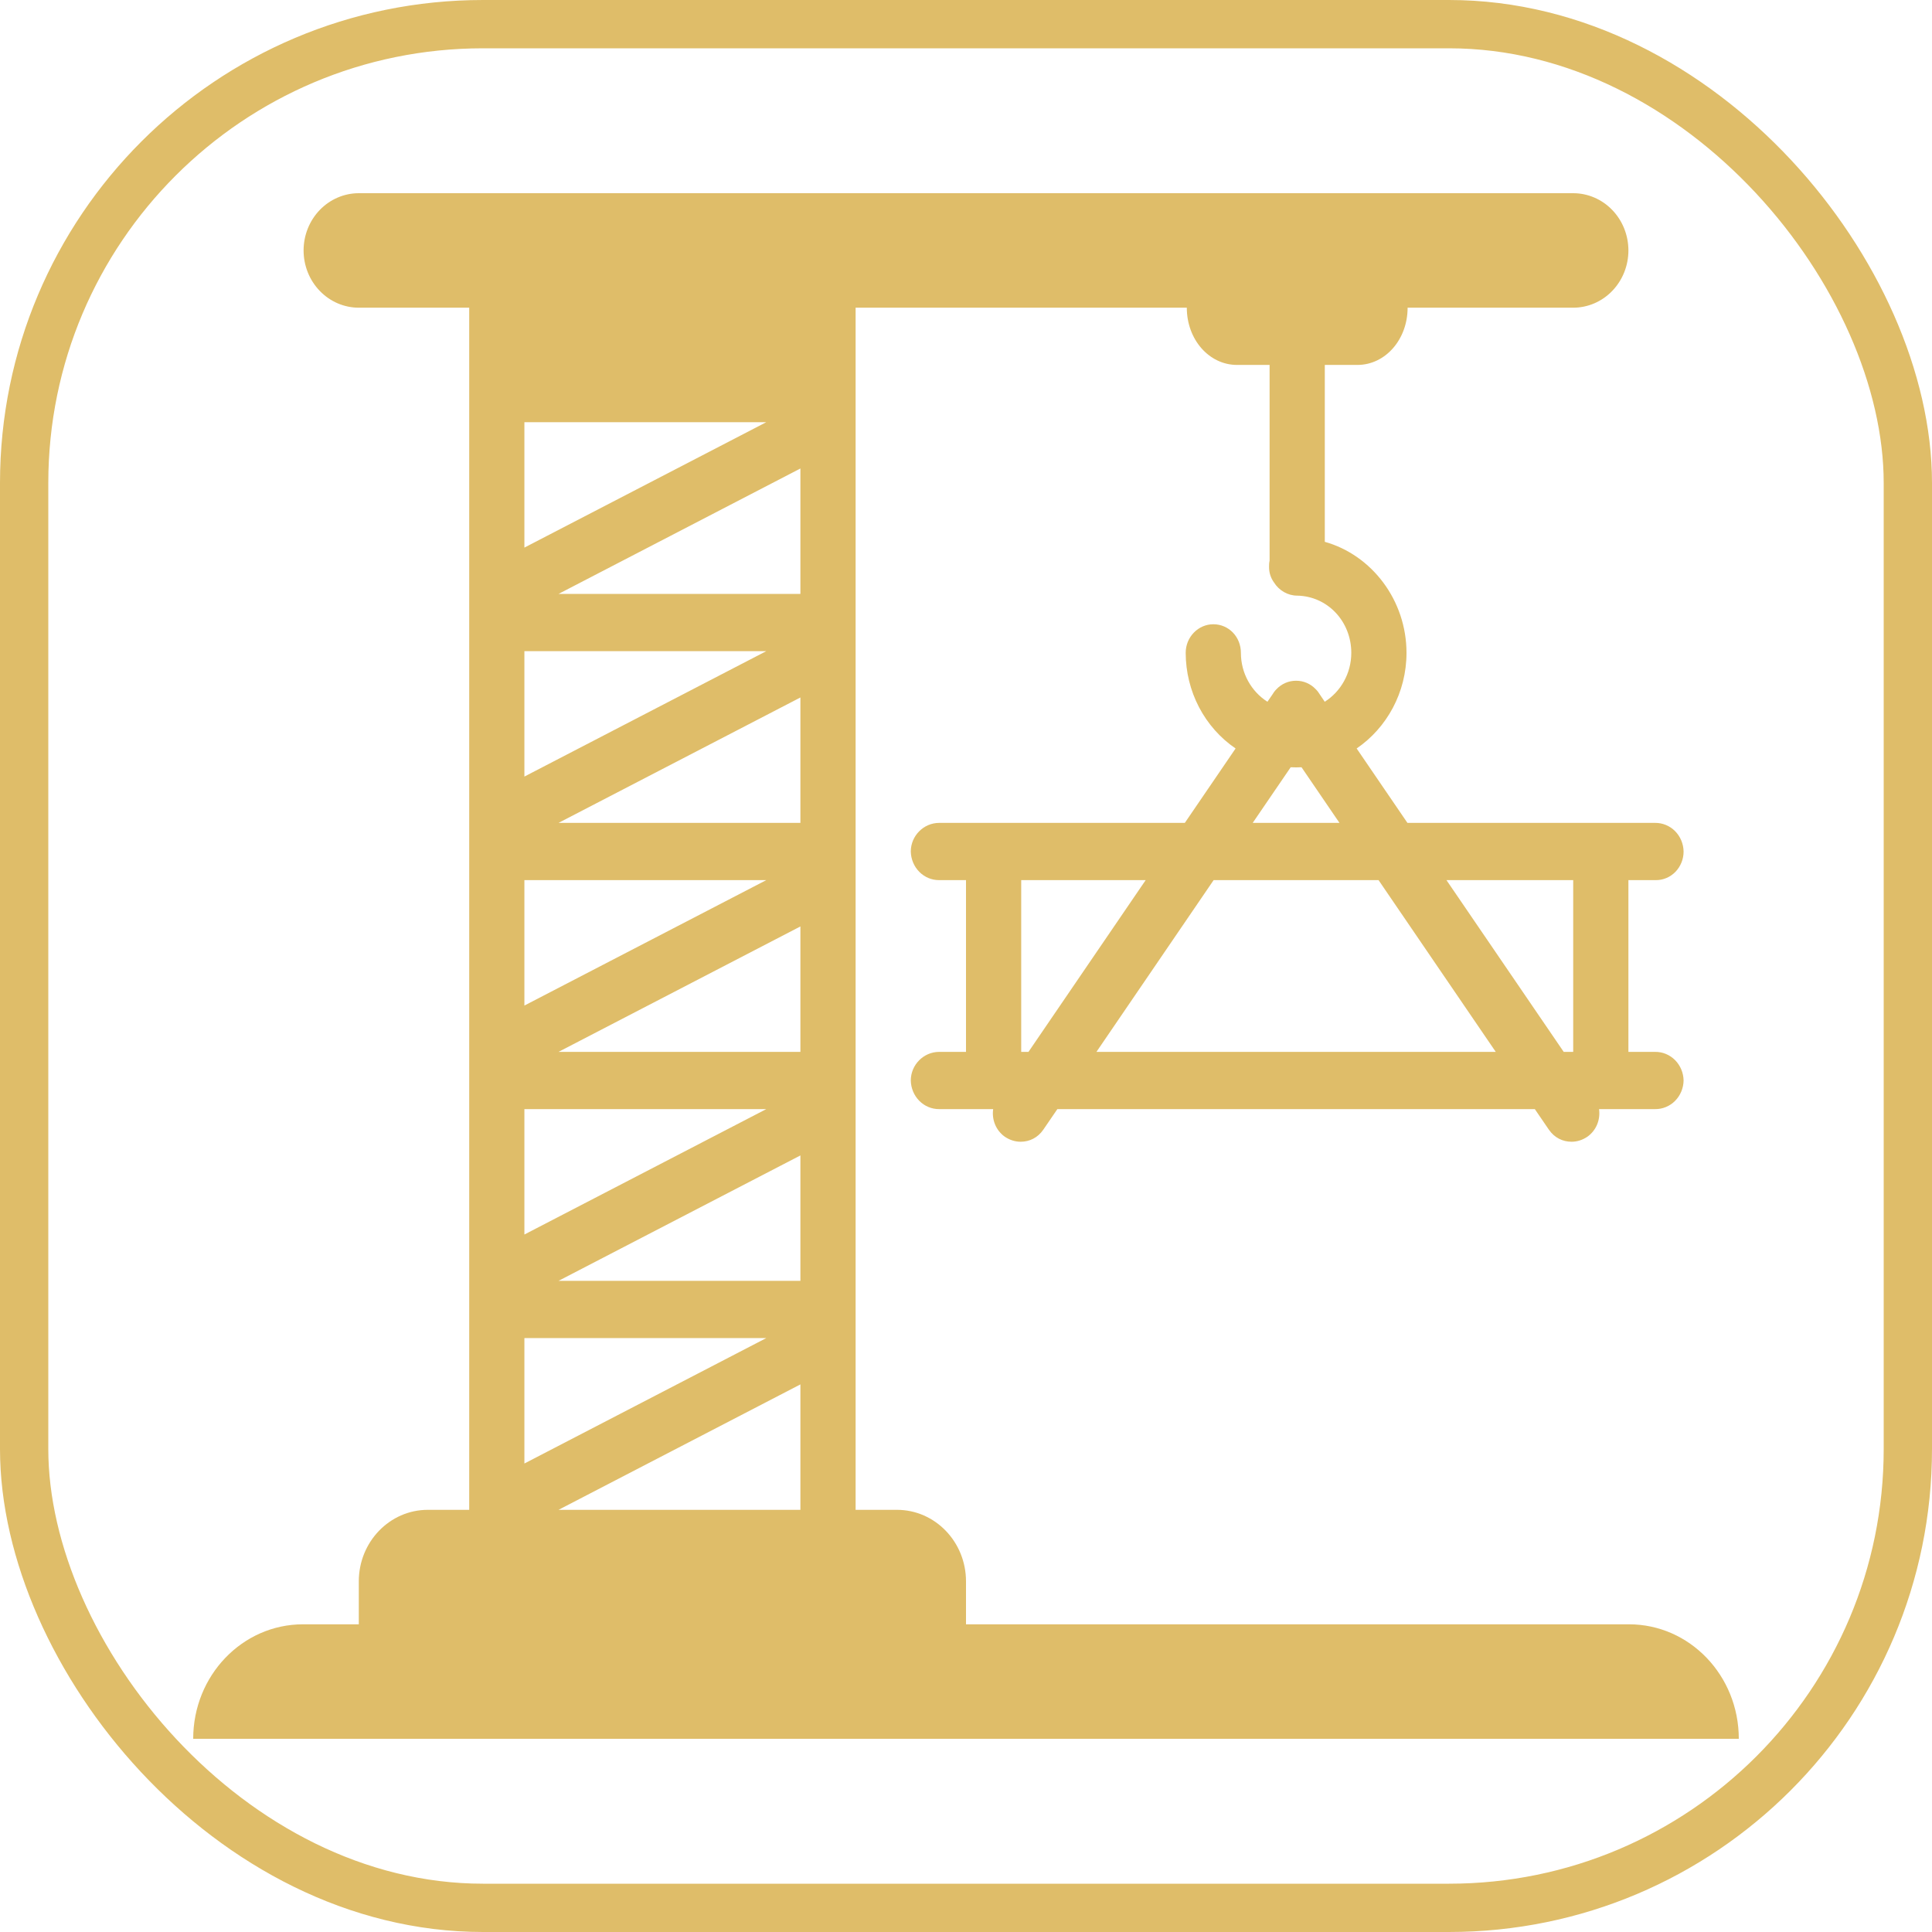 <svg width="80" height="80" viewBox="0 0 80 80" fill="none" xmlns="http://www.w3.org/2000/svg">
<rect x="1" y="1" width="78" height="78" rx="19" stroke="#DFBD69" stroke-width="2"/>
<path d="M12.571 10.37C12.571 9.742 12.812 9.139 13.241 8.694C13.67 8.25 14.251 8 14.857 8H65.143C65.749 8 66.331 8.25 66.759 8.694C67.188 9.139 67.429 9.742 67.429 10.37C67.429 10.999 67.188 11.602 66.759 12.046C66.331 12.491 65.749 12.741 65.143 12.741H58.286C58.286 14.059 57.362 15.111 56.206 15.111H54.857V22.436C56.8 22.981 58.24 24.853 58.24 27.034C58.24 28.684 57.417 30.144 56.176 30.993L58.279 34.074H68.539C68.846 34.072 69.142 34.194 69.362 34.416C69.582 34.638 69.708 34.941 69.714 35.259C69.714 35.416 69.684 35.571 69.626 35.715C69.568 35.859 69.483 35.99 69.376 36.101C69.269 36.211 69.142 36.298 69.002 36.357C68.863 36.416 68.713 36.446 68.562 36.444H67.429V43.556H68.539C68.846 43.553 69.142 43.676 69.362 43.898C69.582 44.12 69.708 44.423 69.714 44.741C69.708 45.059 69.582 45.362 69.362 45.584C69.142 45.806 68.846 45.928 68.539 45.926H66.213C66.244 46.143 66.216 46.364 66.132 46.566C66.048 46.767 65.911 46.939 65.737 47.064C65.531 47.206 65.303 47.277 65.074 47.277C64.709 47.277 64.366 47.111 64.137 46.779L63.554 45.926H43.783L43.2 46.779C42.971 47.111 42.629 47.277 42.263 47.277C42.034 47.277 41.806 47.206 41.6 47.064C41.426 46.939 41.289 46.767 41.205 46.566C41.121 46.364 41.093 46.143 41.125 45.926H38.889C38.582 45.928 38.287 45.806 38.067 45.584C37.847 45.362 37.72 45.059 37.714 44.741C37.714 44.091 38.245 43.556 38.889 43.556H40V36.444H38.889C38.582 36.447 38.287 36.324 38.067 36.102C37.847 35.88 37.72 35.577 37.714 35.259C37.714 34.61 38.245 34.074 38.889 34.074H49.061L51.163 30.993C50.53 30.562 50.01 29.974 49.649 29.284C49.288 28.593 49.099 27.82 49.097 27.034C49.097 26.37 49.623 25.849 50.24 25.849C50.88 25.849 51.383 26.37 51.383 27.034C51.383 27.887 51.824 28.641 52.482 29.058L52.677 28.774C52.727 28.687 52.787 28.607 52.857 28.537C52.963 28.425 53.089 28.337 53.229 28.277C53.368 28.217 53.518 28.187 53.669 28.188C53.966 28.186 54.263 28.307 54.48 28.537C54.551 28.607 54.612 28.687 54.663 28.774L54.855 29.058C55.513 28.641 55.954 27.887 55.954 27.034C55.954 25.73 54.971 24.687 53.714 24.664C53.326 24.664 52.96 24.45 52.754 24.119C52.619 23.935 52.547 23.71 52.549 23.479C52.549 23.384 52.549 23.313 52.571 23.218V15.111H51.223C50.066 15.111 49.143 14.059 49.143 12.741H35.429V62.519H37.143C38.72 62.519 40 63.846 40 65.481V67.259H67.451C69.966 67.259 72 69.381 72 72H8C8 69.381 10.034 67.259 12.549 67.259H14.857V65.481C14.857 63.846 16.137 62.519 17.714 62.519H19.429V12.741H14.857C14.251 12.741 13.67 12.491 13.241 12.046C12.812 11.602 12.571 10.999 12.571 10.37ZM21.714 17.482V22.675L31.73 17.482H21.714ZM23.127 62.519H33.143V57.325L23.127 62.519ZM31.73 55.407H21.714V60.601L31.73 55.407ZM23.127 24.593H33.143V19.399L23.127 24.593ZM31.73 26.963H21.714V32.156L31.73 26.963ZM23.127 34.074H33.143V28.881L23.127 34.074ZM31.73 36.444H21.714V41.638L31.73 36.444ZM23.127 43.556H33.143V38.362L23.127 43.556ZM31.73 45.926H21.714V51.119L31.73 45.926ZM23.127 53.037H33.143V47.844L23.127 53.037ZM53.445 31.77L51.872 34.074H55.465L53.893 31.77C53.743 31.778 53.594 31.778 53.445 31.77ZM47.44 36.444H42.286V43.556H42.587L47.44 36.444ZM45.401 43.556H61.936L57.083 36.444H50.254L45.401 43.556ZM59.895 36.444L64.75 43.556H65.143V36.444H59.895Z" fill="#DFBD69"/>
</svg>
